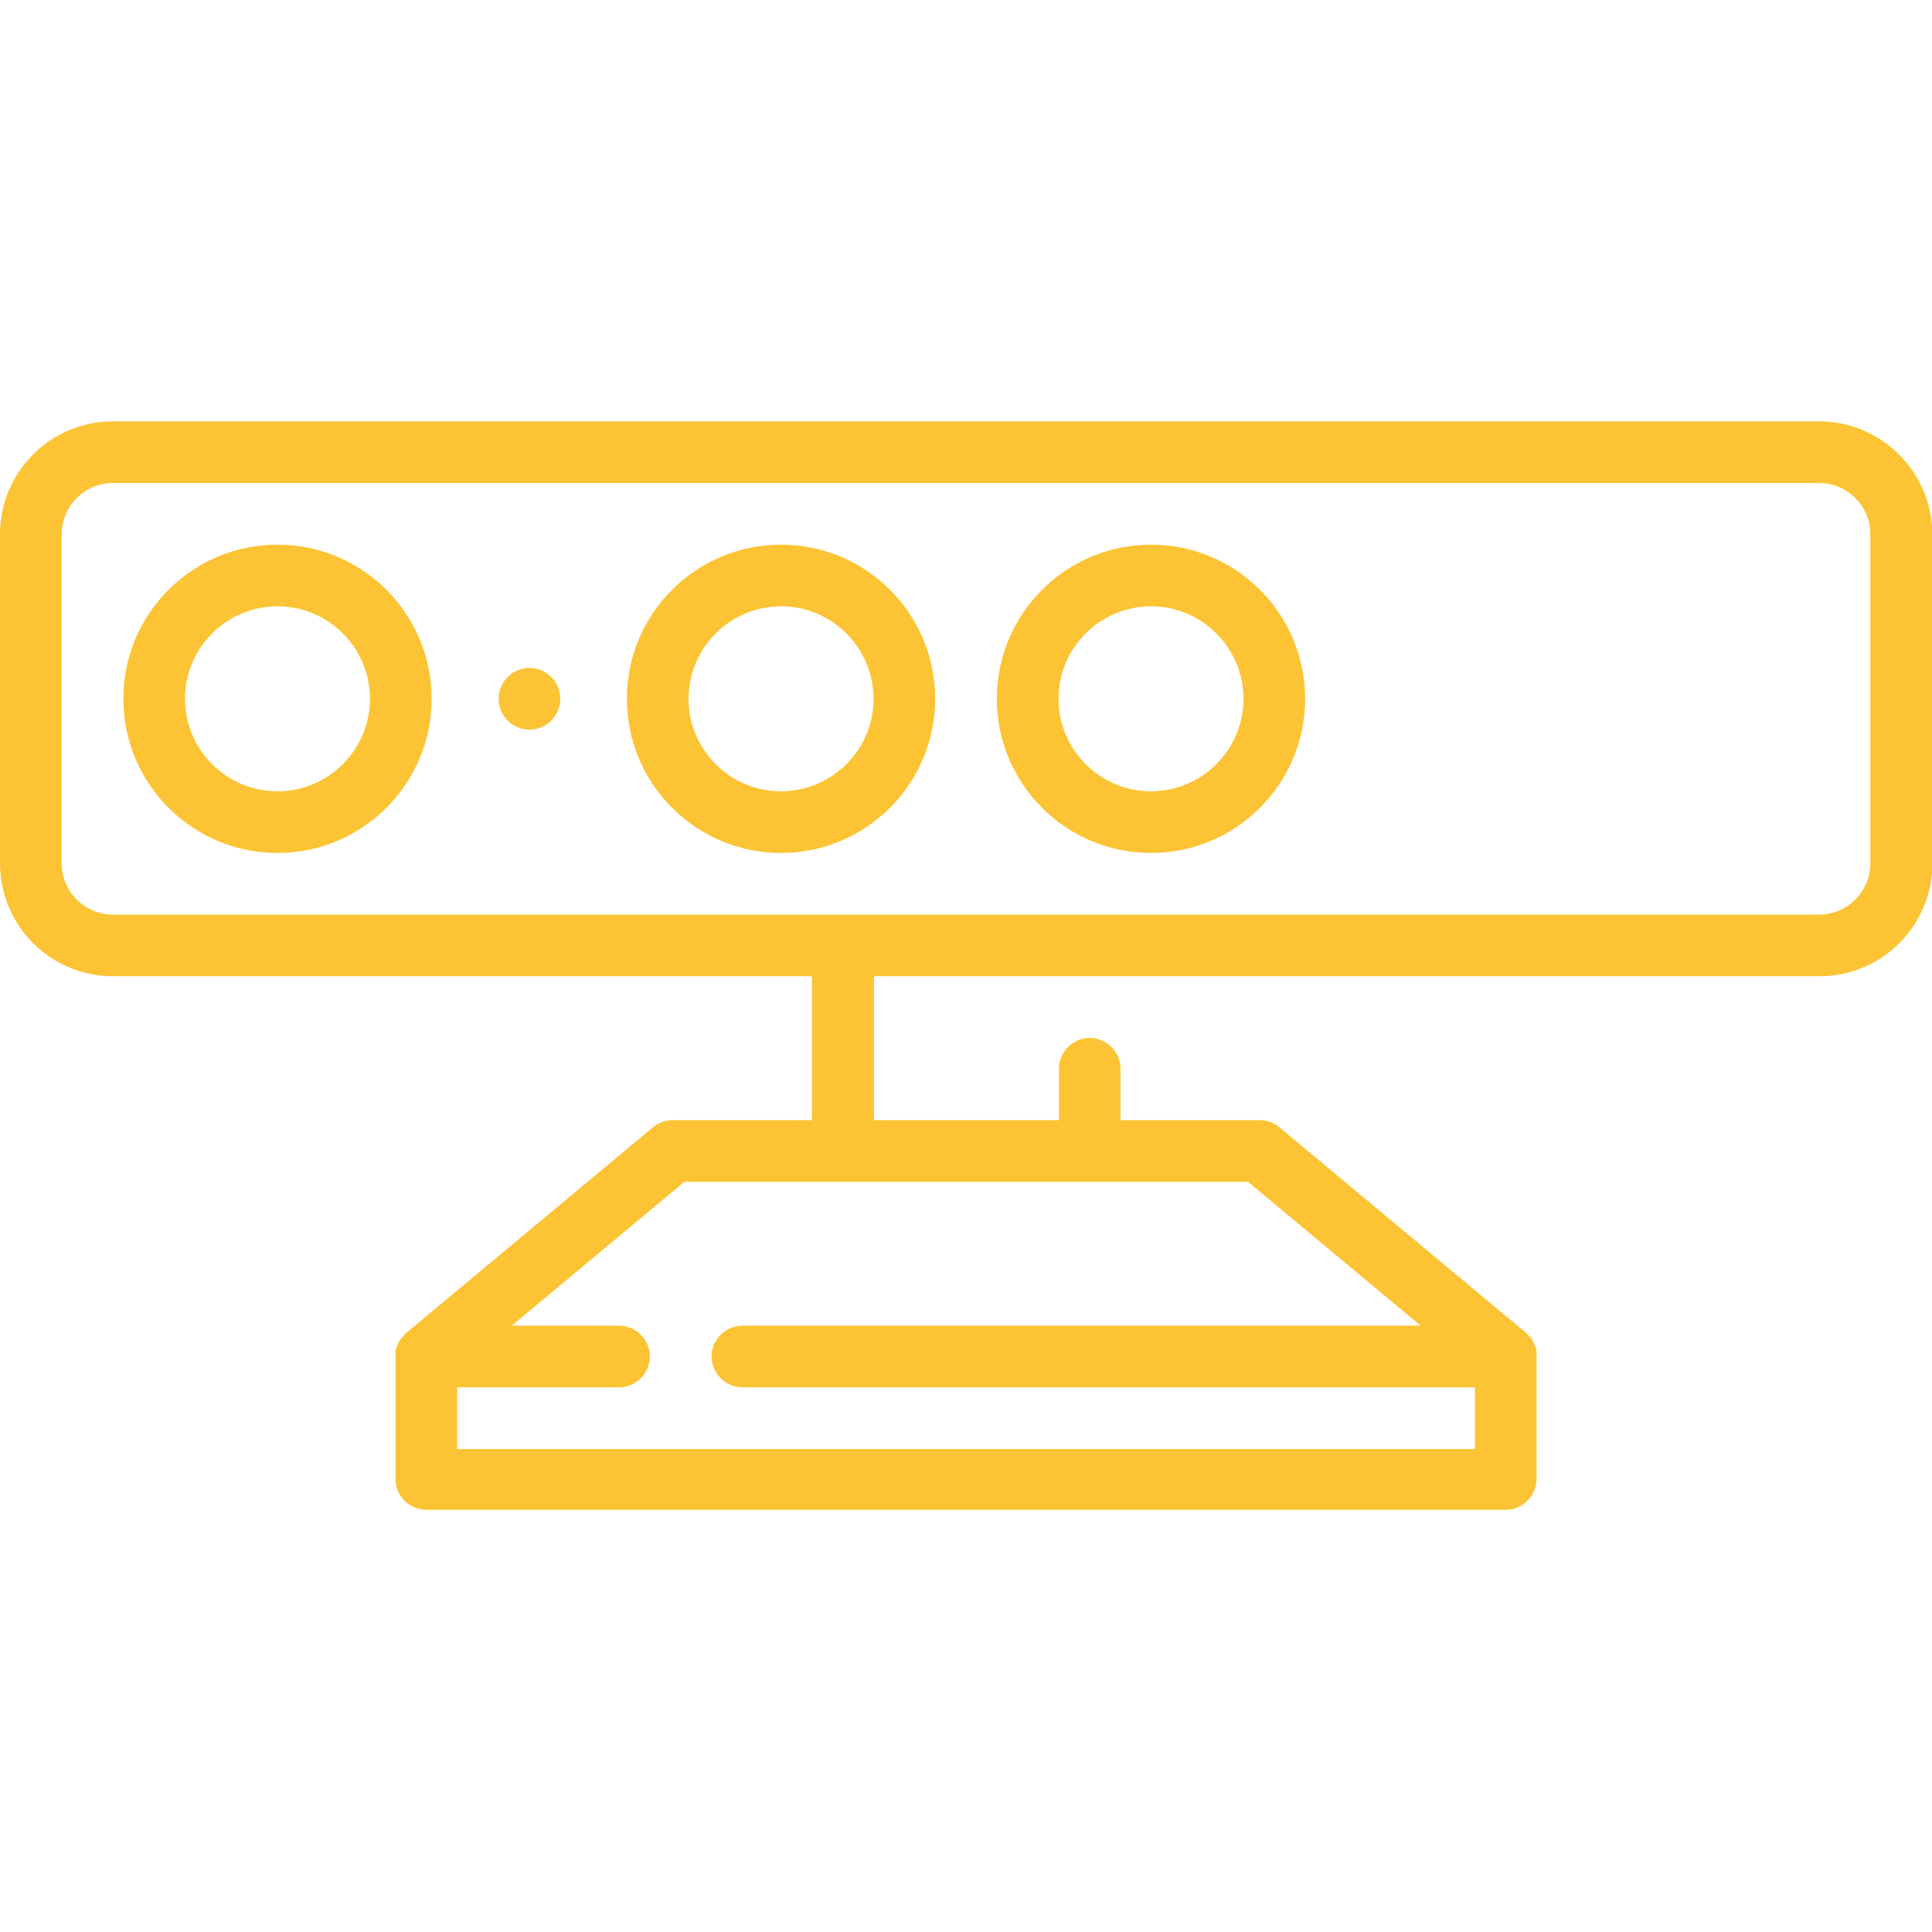 <?xml version="1.0" encoding="utf-8"?>
<!-- Generator: Adobe Illustrator 19.0.0, SVG Export Plug-In . SVG Version: 6.00 Build 0)  -->
<svg version="1.1" id="Capa_1" xmlns="http://www.w3.org/2000/svg" xmlns:xlink="http://www.w3.org/1999/xlink" x="0px" y="0px"
	 viewBox="-724 306 470 470" style="enable-background:new -724 306 470 470;" xml:space="preserve">
<style type="text/css">
	.st0{fill:#FCC434;}
</style>
<g>
	<path class="st0" d="M-534,438.5c-20.7,0-37.5,16.8-37.5,37.5s16.8,37.5,37.5,37.5s37.5-16.8,37.5-37.5S-513.3,438.5-534,438.5z
		 M-534,498.5c-12.4,0-22.5-10.1-22.5-22.5s10.1-22.5,22.5-22.5s22.5,10.1,22.5,22.5S-521.6,498.5-534,498.5z"/>
	<path class="st0" d="M-444,438.5c-20.7,0-37.5,16.8-37.5,37.5s16.8,37.5,37.5,37.5s37.5-16.8,37.5-37.5S-423.3,438.5-444,438.5z
		 M-444,498.5c-12.4,0-22.5-10.1-22.5-22.5s10.1-22.5,22.5-22.5s22.5,10.1,22.5,22.5S-431.6,498.5-444,498.5z"/>
	<path class="st0" d="M-656.5,438.5c-20.7,0-37.5,16.8-37.5,37.5s16.8,37.5,37.5,37.5S-619,496.7-619,476S-635.8,438.5-656.5,438.5z
		 M-656.5,498.5c-12.4,0-22.5-10.1-22.5-22.5s10.1-22.5,22.5-22.5S-634,463.6-634,476S-644.1,498.5-656.5,498.5z"/>
	<circle class="st0" cx="-595.2" cy="476" r="7.5"/>
	<path class="st0" d="M-281.5,408.5h-415c-15.2,0-27.5,12.3-27.5,27.5v80c0,15.2,12.3,27.5,27.5,27.5h170v35h-33.8
		c-1.8,0-3.5,0.6-4.8,1.7l-60,50c0,0-0.1,0.1-0.1,0.1c-0.2,0.1-0.3,0.3-0.4,0.4c-0.1,0.1-0.1,0.1-0.2,0.2c-0.1,0.1-0.2,0.2-0.3,0.4
		c-0.1,0.1-0.1,0.2-0.2,0.2c-0.1,0.1-0.2,0.3-0.3,0.4c-0.1,0.1-0.1,0.2-0.2,0.2c-0.1,0.1-0.2,0.3-0.2,0.4c0,0.1-0.1,0.2-0.1,0.2
		c-0.1,0.2-0.1,0.3-0.2,0.5c0,0.1-0.1,0.1-0.1,0.2c-0.1,0.2-0.1,0.4-0.2,0.6c0,0.1,0,0.1-0.1,0.2c0,0.2-0.1,0.4-0.1,0.6
		c0,0.1,0,0.1,0,0.2c0,0.3,0,0.5,0,0.8v30c0,4.1,3.4,7.5,7.5,7.5h262.6c4.1,0,7.5-3.4,7.5-7.5v-30c0-0.3,0-0.5,0-0.8
		c0-0.1,0-0.1,0-0.2c0-0.2-0.1-0.4-0.1-0.6c0-0.1,0-0.1-0.1-0.2c0-0.2-0.1-0.4-0.2-0.6c0-0.1-0.1-0.1-0.1-0.2
		c-0.1-0.2-0.1-0.3-0.2-0.5c0-0.1-0.1-0.2-0.1-0.2c-0.1-0.2-0.2-0.3-0.2-0.4c0-0.1-0.1-0.2-0.1-0.2c-0.1-0.1-0.2-0.3-0.3-0.4
		c-0.1-0.1-0.1-0.2-0.2-0.2c-0.1-0.1-0.2-0.2-0.3-0.4c-0.1-0.1-0.1-0.1-0.2-0.2c-0.1-0.1-0.3-0.3-0.4-0.4c0,0-0.1-0.1-0.1-0.1
		l-60-50c-1.3-1.1-3-1.7-4.8-1.7h-33.8V566c0-4.1-3.4-7.5-7.5-7.5s-7.5,3.4-7.5,7.5v12.5h-45v-35h230c15.2,0,27.5-12.3,27.5-27.5
		v-80C-254,420.8-266.3,408.5-281.5,408.5z M-378.4,628.5h-165c-4.1,0-7.5,3.4-7.5,7.5s3.4,7.5,7.5,7.5h178.2v15h-247.6v-15h39.4
		c4.1,0,7.5-3.4,7.5-7.5s-3.4-7.5-7.5-7.5h-26.1l42-35h137.1L-378.4,628.5z M-269,516c0,6.9-5.6,12.5-12.5,12.5h-415
		c-6.9,0-12.5-5.6-12.5-12.5v-80c0-6.9,5.6-12.5,12.5-12.5h415c6.9,0,12.5,5.6,12.5,12.5V516z"/>
</g>
</svg>
